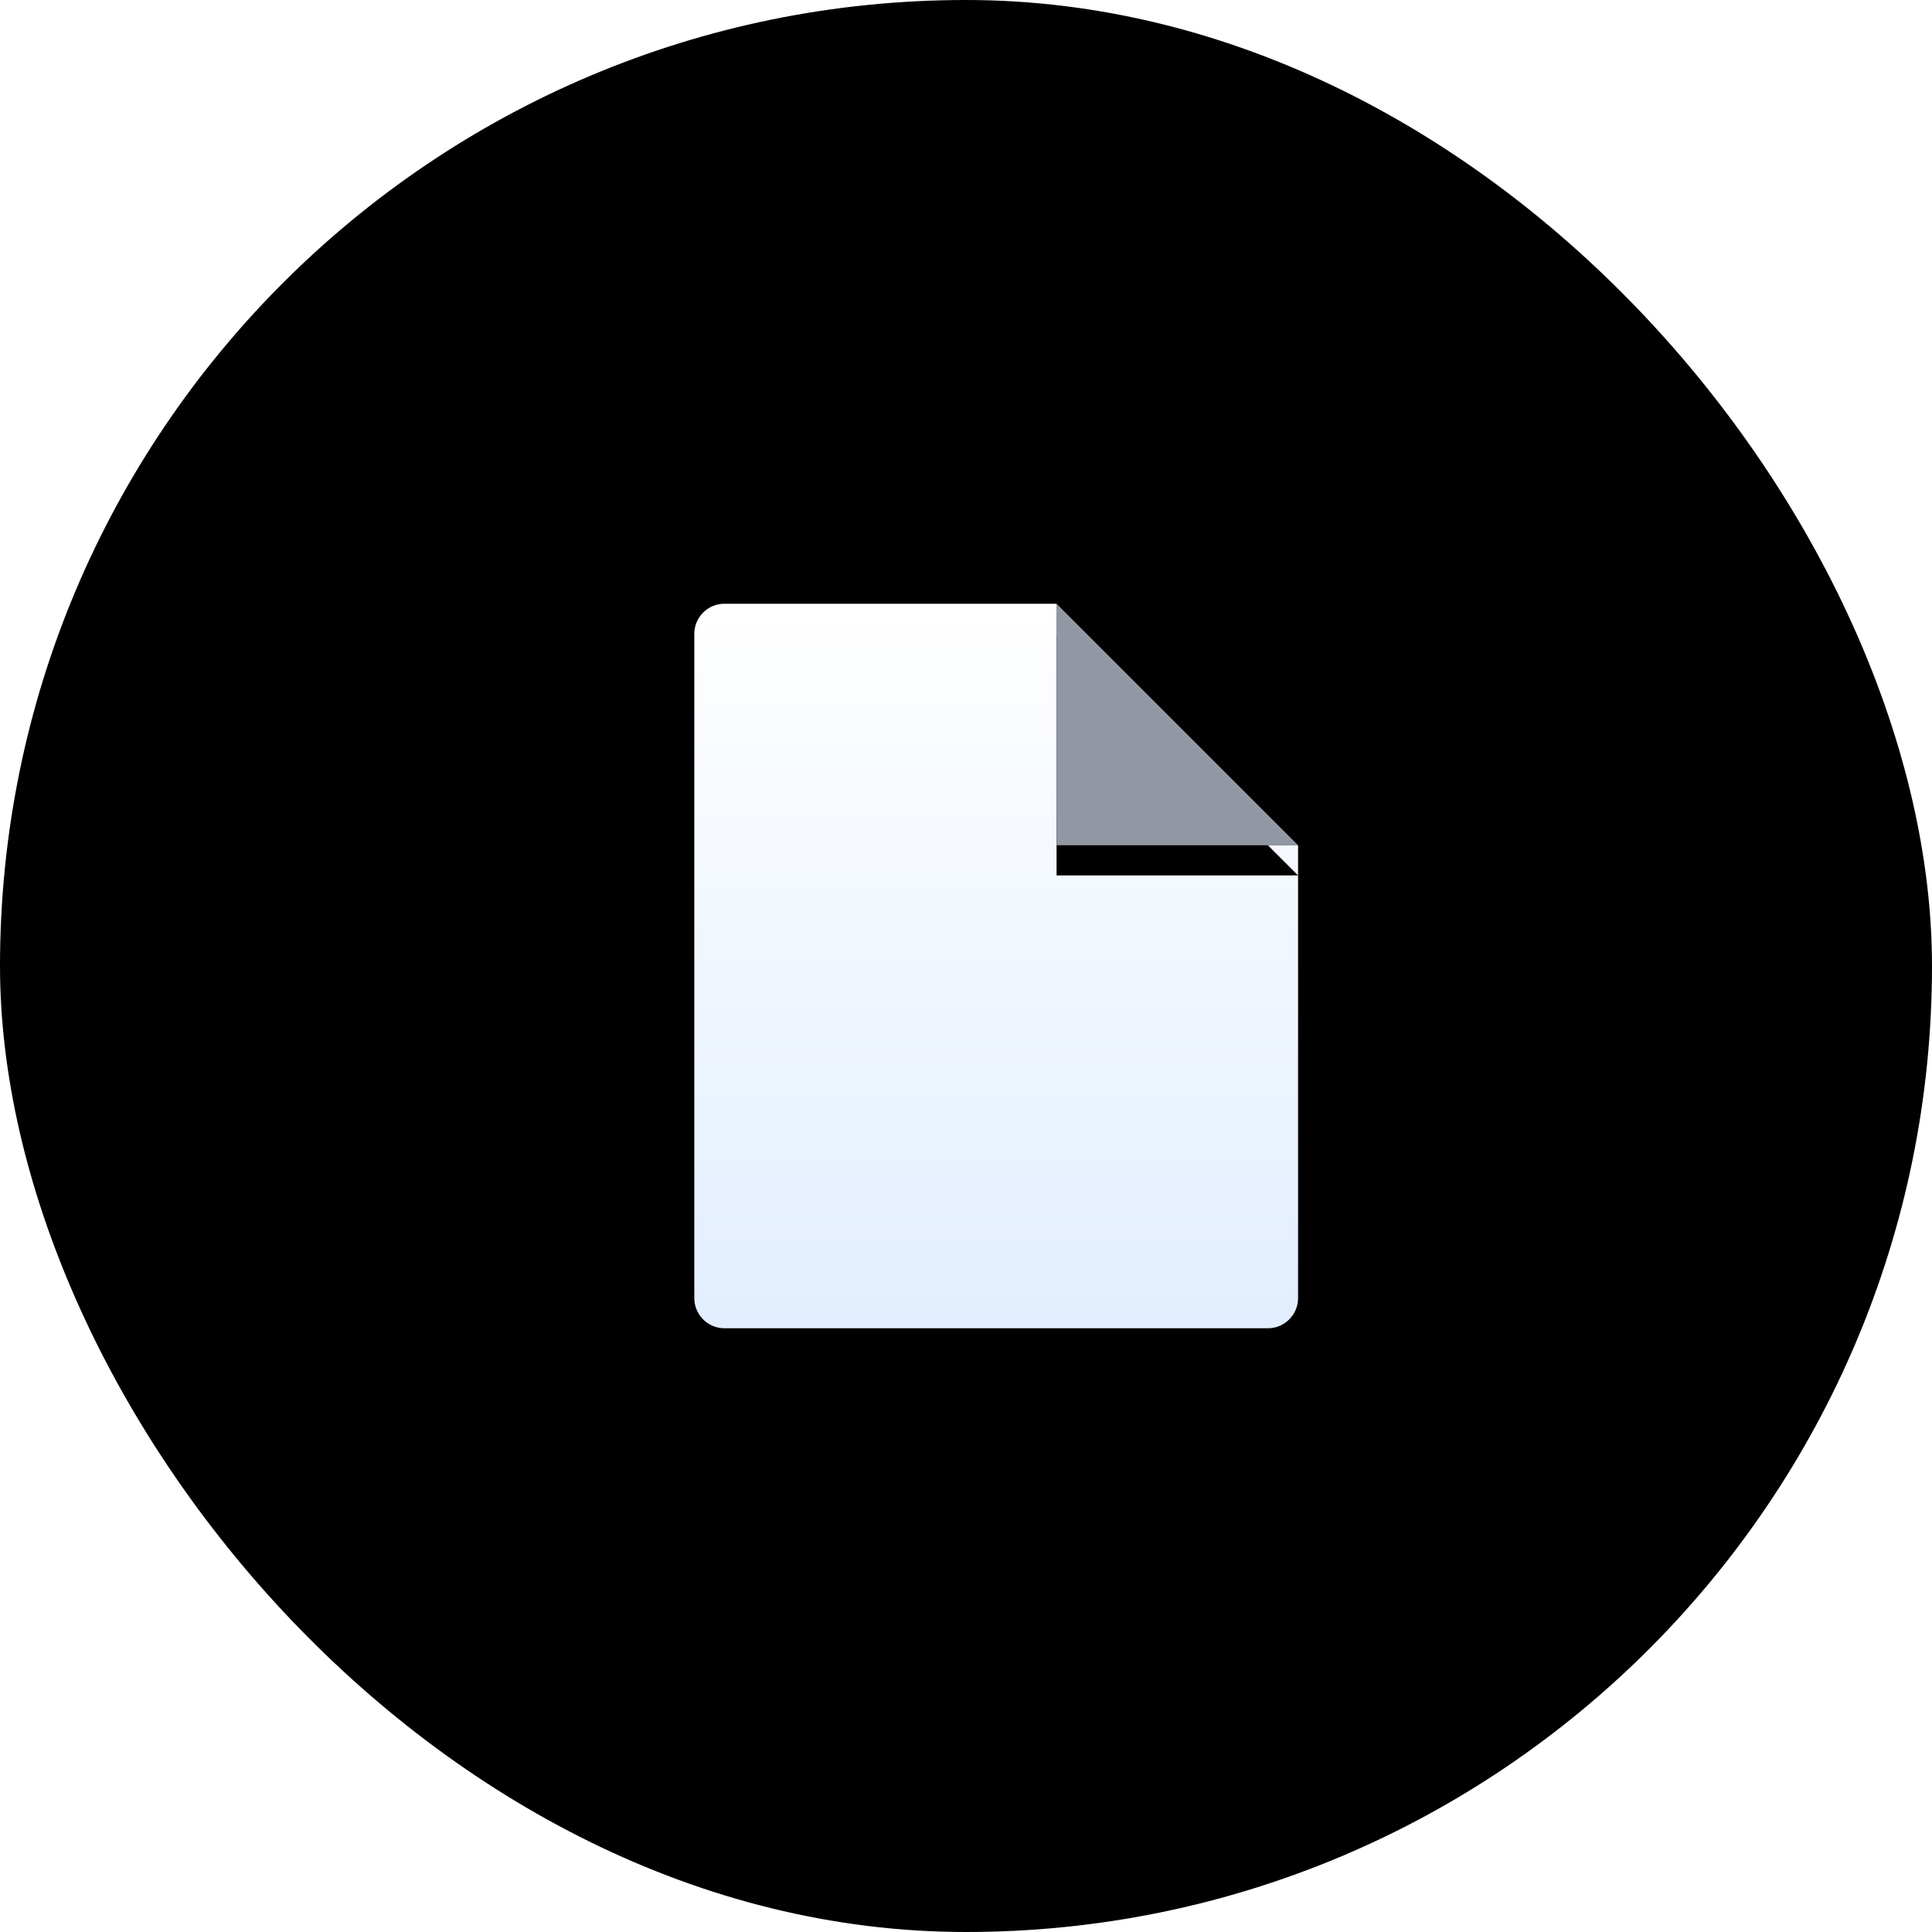 <svg class="cc3ji cdiok cn59r" viewBox="0 0 64 64" xmlns="http://www.w3.org/2000/svg" xmlns:xlink="http://www.w3.org/1999/xlink">
                                    <defs>
                                        <filter x="-17.5%" y="-10.4%" width="135%" height="129.2%" filterUnits="objectBoundingBox" id="fb1-a">
                                            <feOffset dy="1" in="SourceAlpha" result="shadowOffsetOuter1"/>
                                            <feGaussianBlur stdDeviation="1" in="shadowOffsetOuter1" result="shadowBlurOuter1"/>
                                            <feColorMatrix values="0 0 0 0 0.063 0 0 0 0 0.114 0 0 0 0 0.176 0 0 0 0.12 0" in="shadowBlurOuter1"/>
                                        </filter>
                                        <filter x="-43.8%" y="-31.2%" width="187.5%" height="187.5%" filterUnits="objectBoundingBox" id="fb1-d">
                                            <feOffset dy="1" in="SourceAlpha" result="shadowOffsetOuter1"/>
                                            <feGaussianBlur stdDeviation="1" in="shadowOffsetOuter1" result="shadowBlurOuter1"/>
                                            <feComposite in="shadowBlurOuter1" in2="SourceAlpha" operator="out" result="shadowBlurOuter1"/>
                                            <feColorMatrix values="0 0 0 0 0.063 0 0 0 0 0.114 0 0 0 0 0.176 0 0 0 0.12 0" in="shadowBlurOuter1"/>
                                        </filter>
                                        <path d="M35 20H24a1 1 0 00-1 1v22a1 1 0 001 1h18a1 1 0 001-1V28h-8v-8z" id="fb1-b"/>
                                        <path id="fb1-e" d="M35 20v8h8z"/>
                                        <linearGradient x1="50%" y1="0%" x2="50%" y2="100%" id="fb1-c">
                                            <stop stop-color="#FFF" offset="0%"/>
                                            <stop stop-color="#E2EEFF" offset="100%"/>
                                        </linearGradient>
                                    </defs>
                                    <rect class="ckuoi c6urr" width="64" height="64" rx="32"/>
                                    <use fill="#000" filter="url(#fb1-a)" xlink:href="#fb1-b"/>
                                    <use fill="url(#fb1-c)" xlink:href="#fb1-b"/>
                                    <use fill="#000" filter="url(#fb1-d)" xlink:href="#fb1-e"/>
                                    <use fill-opacity=".64" fill="#E2EEFF" xlink:href="#fb1-e"/>
                                </svg>